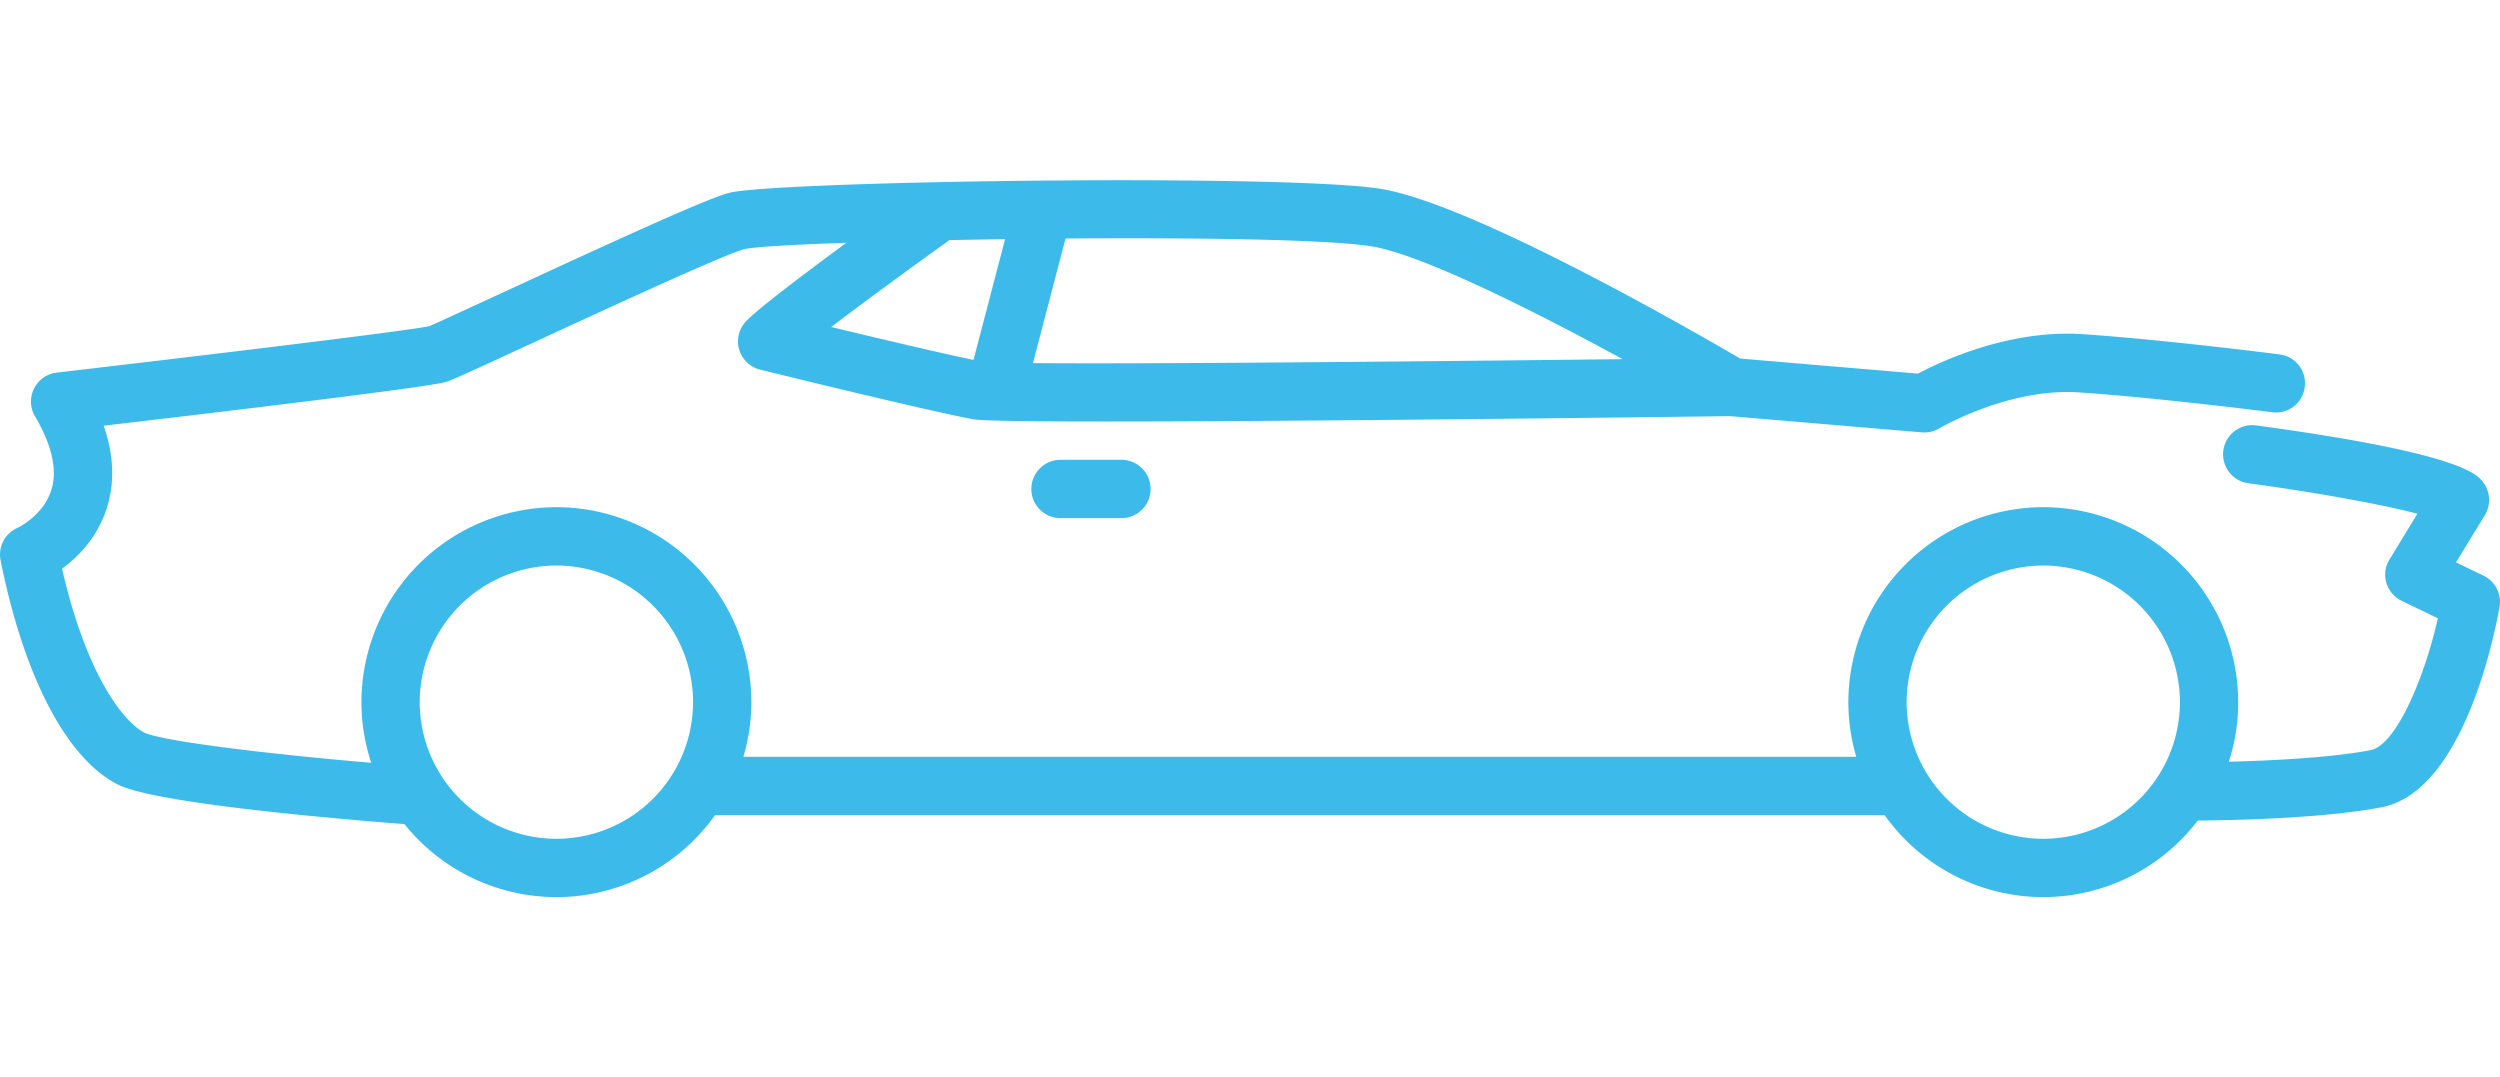 <svg xmlns="http://www.w3.org/2000/svg" width="70" height="30.166" viewBox="0 0 70 30.166"><g fill="#3CBBEB"><path d="M69.54 16.119l-.773-.373.81-1.322a.824.824 0 0 0-.093-.975c-.178-.194-.711-.78-6.312-1.537a.816.816 0 1 0-.218 1.619c1.712.23 3.694.577 4.733.854l-.78 1.28a.801.801 0 0 0-.089.653.826.826 0 0 0 .428.505l1.015.49c-.408 1.775-1.195 3.555-1.883 3.691-1.14.22-2.884.296-3.971.324a5.349 5.349 0 0 0 .263-1.668 5.465 5.465 0 0 0-5.457-5.459 5.466 5.466 0 0 0-5.459 5.459c0 .534.079 1.043.221 1.53h-31.16c.144-.487.223-.996.223-1.53a5.465 5.465 0 0 0-5.459-5.459 5.466 5.466 0 0 0-5.459 5.459c0 .592.099 1.165.275 1.698-2.868-.243-5.861-.605-6.355-.846-.543-.273-1.605-1.541-2.303-4.59.431-.312.979-.851 1.248-1.678.233-.723.205-1.497-.081-2.324 3.828-.449 9.175-1.09 9.6-1.23.19-.063.798-.343 2.48-1.12 1.955-.901 5.228-2.417 5.846-2.591.262-.065 1.35-.129 2.869-.181-1.234.908-2.541 1.898-2.825 2.215a.814.814 0 0 0 .413 1.337c.195.05 4.808 1.182 5.97 1.39.25.046 1.696.062 3.731.062 5.396 0 14.939-.118 17.455-.15l5.365.454a.814.814 0 0 0 .487-.109c.02-.013 1.948-1.142 3.915-1.01 2.194.147 5.382.552 5.414.556.451.06.856-.26.908-.707a.809.809 0 0 0-.703-.912c-.133-.018-3.267-.416-5.508-.567-2.051-.138-3.961.754-4.619 1.104l-4.977-.422c-1.285-.751-7.532-4.354-10.078-4.753-2.682-.426-17.07-.219-18.258.12-.693.198-3.168 1.334-6.09 2.684-1.056.486-2.147.991-2.275 1.041-.53.127-6.682.864-10.435 1.302a.816.816 0 0 0-.609 1.224c.479.811.632 1.51.456 2.068-.225.717-.944 1.054-.944 1.054a.817.817 0 0 0-.476.909c.656 3.273 1.856 5.565 3.293 6.283 1.071.537 6.354.975 8.016 1.104a5.453 5.453 0 0 0 4.254 2.044 5.451 5.451 0 0 0 4.441-2.294h32.751a5.453 5.453 0 0 0 4.441 2.294 5.448 5.448 0 0 0 4.326-2.144c.582-.003 3.42-.036 5.148-.372 2.271-.441 3.146-4.746 3.301-5.606a.818.818 0 0 0-.447-.878zM29.835 6.678c3.656-.025 7.308.022 8.558.218 1.399.22 4.566 1.812 7.039 3.16-6.169.071-13.48.138-16.509.111l.912-3.489zm-1.693.019l-.884 3.38c-.866-.177-2.66-.602-3.985-.921.884-.671 2.125-1.582 3.31-2.433.507-.009 1.028-.02 1.559-.026zM15.579 23.486a3.83 3.83 0 0 1-3.827-3.825 3.831 3.831 0 0 1 3.827-3.826 3.832 3.832 0 0 1 3.827 3.826 3.83 3.83 0 0 1-3.827 3.825zm41.633 0a3.828 3.828 0 0 1-3.826-3.825 3.83 3.83 0 0 1 3.826-3.826 3.831 3.831 0 0 1 3.826 3.826 3.829 3.829 0 0 1-3.826 3.825z"/><path d="M29.694 12.875a.816.816 0 1 0 0 1.633h1.734a.817.817 0 0 0 0-1.633h-1.734z"/></g></svg>